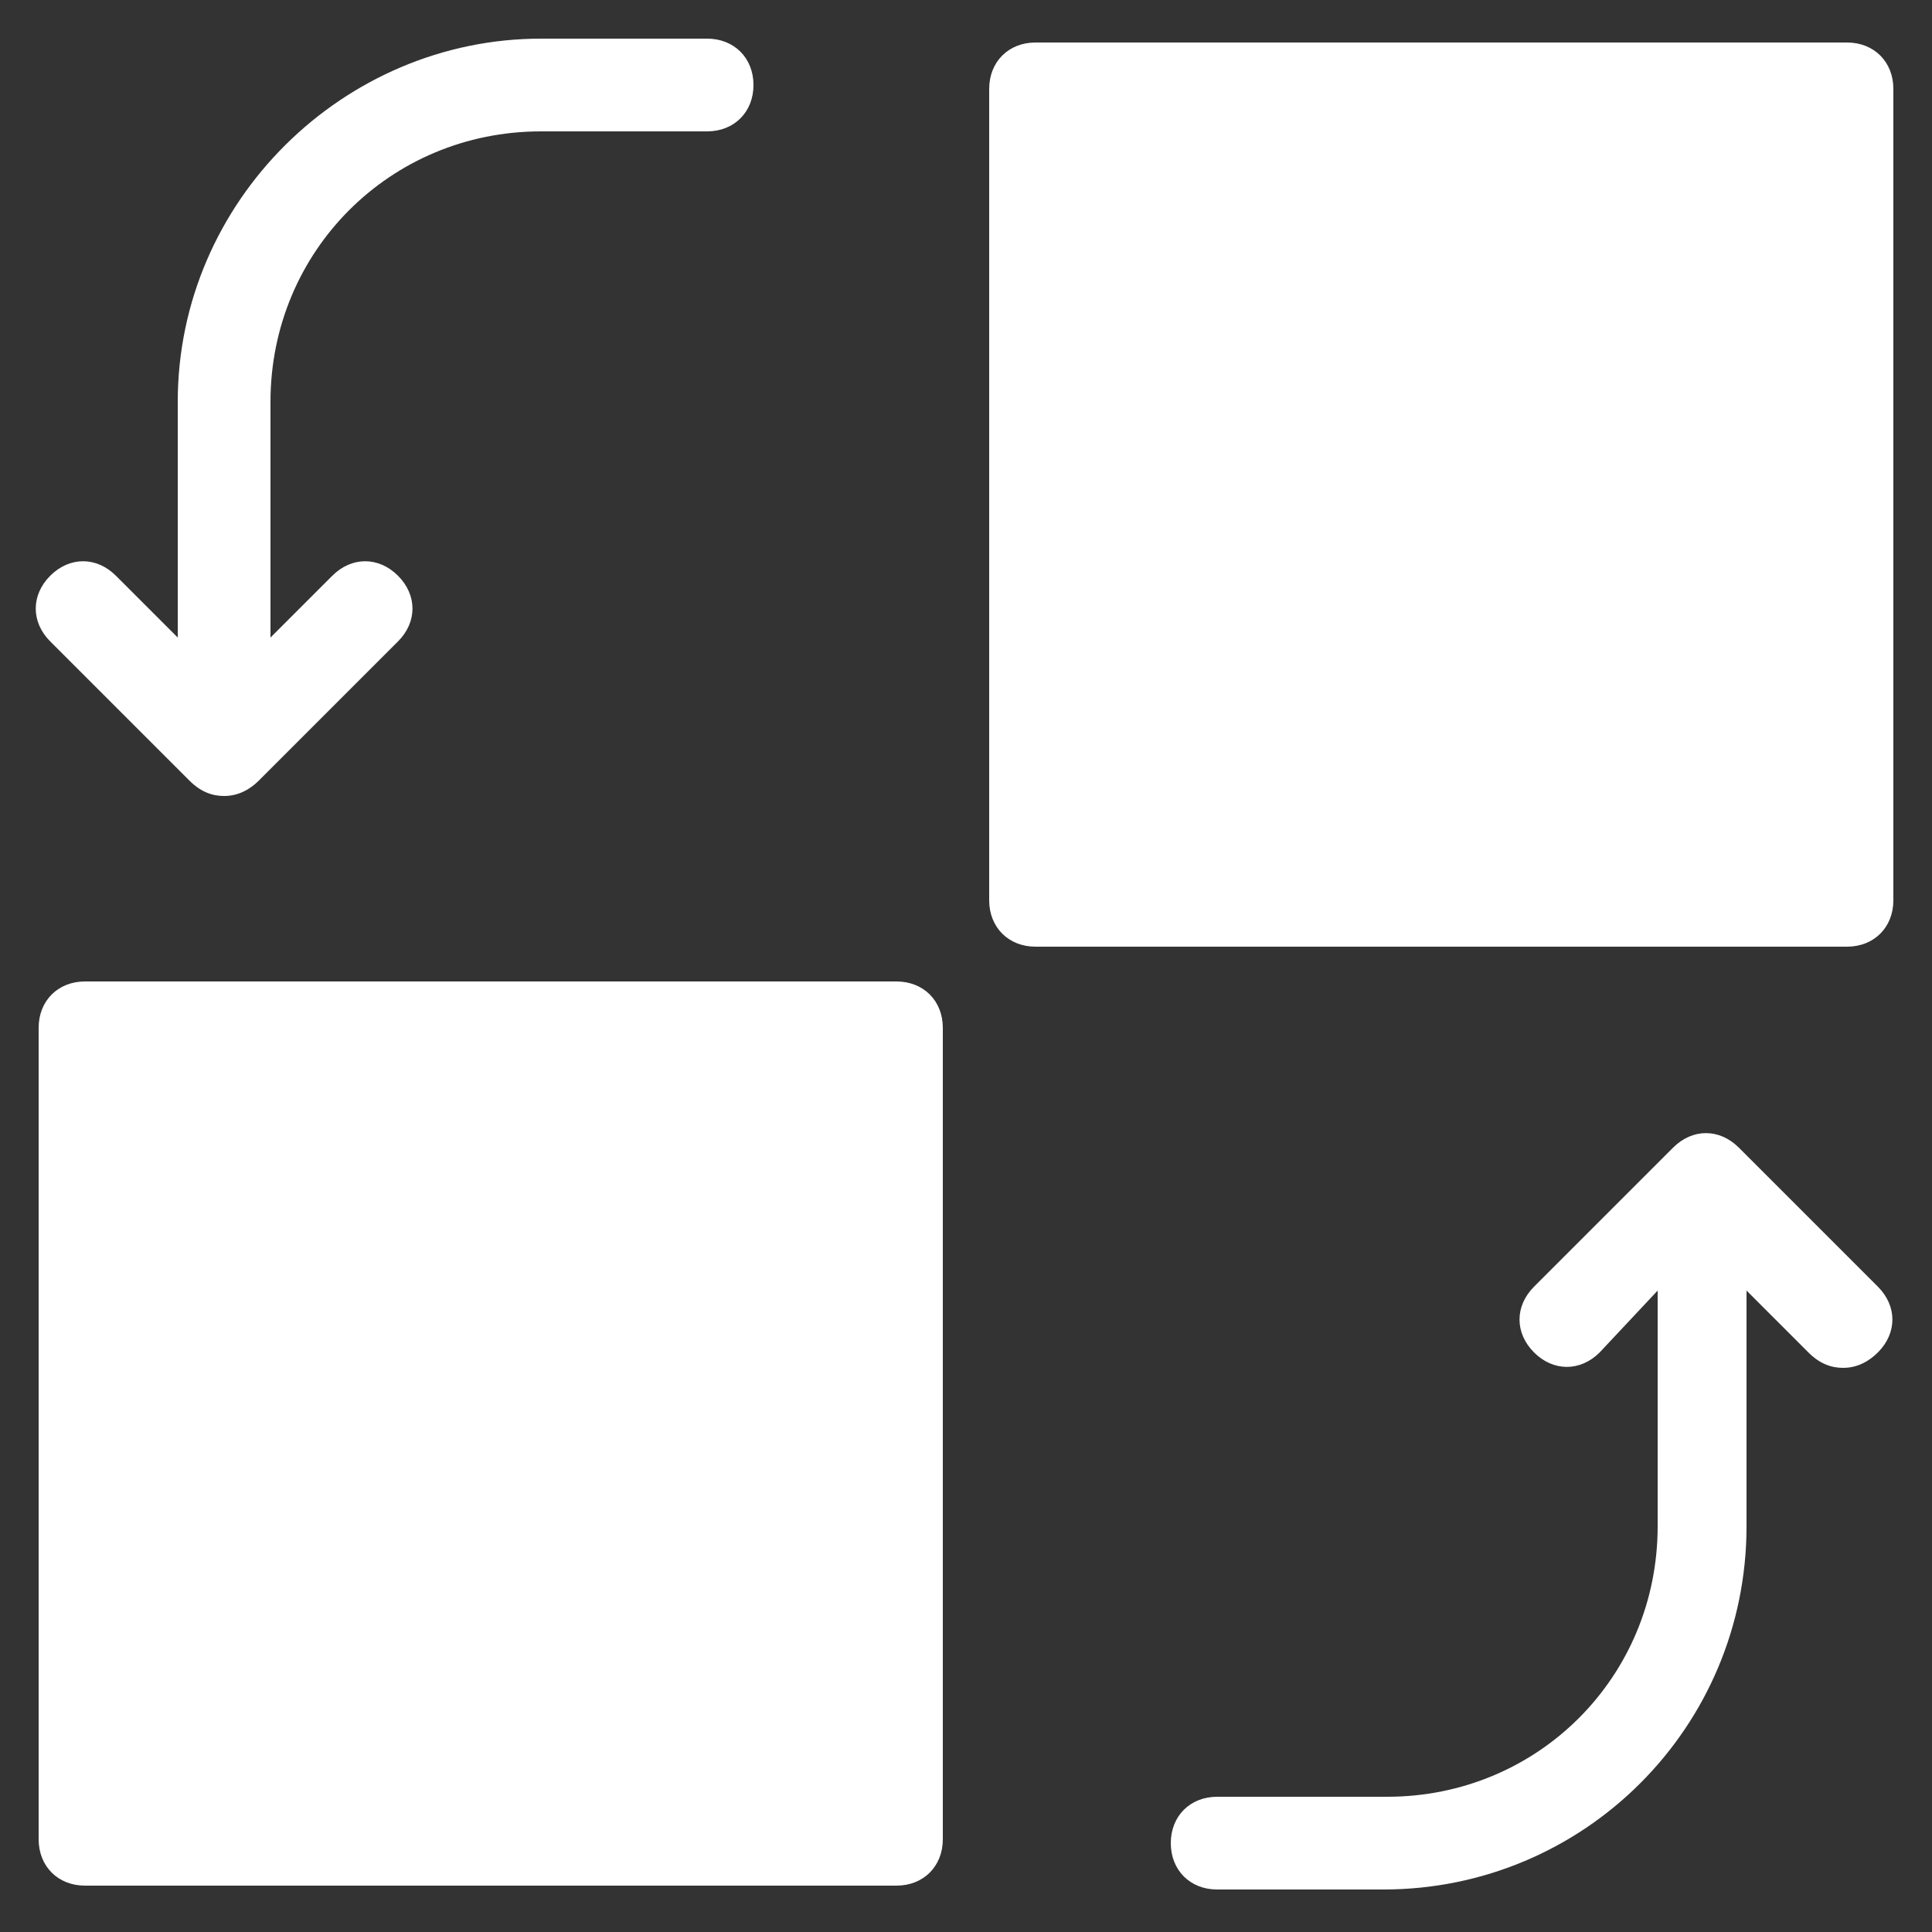 <?xml version="1.0" standalone="no"?><!DOCTYPE svg PUBLIC "-//W3C//DTD SVG 1.1//EN" "http://www.w3.org/Graphics/SVG/1.1/DTD/svg11.dtd"><svg t="1529048441062" class="icon" style="" viewBox="0 0 1024 1024" version="1.1" xmlns="http://www.w3.org/2000/svg" p-id="12593" xmlns:xlink="http://www.w3.org/1999/xlink" width="200" height="200"><rect x="0" y="0" width="1024" height="1024" fill="#333333" stroke="none"/><defs><style type="text/css"></style></defs><path d="M450.56 950.272v-380.928H69.632v380.928H450.56z m24.576-430.08c14.336 0 24.576 10.24 24.576 24.576v430.08c0 14.336-10.24 24.576-24.576 24.576h-430.08c-14.336 0-24.576-10.24-24.576-24.576v-430.08c0-14.336 10.24-24.576 24.576-24.576h430.08z m260.096 432.128c79.872 0 143.36-63.488 143.36-143.36v-124.928l-30.72 32.768c-10.24 10.24-24.576 10.24-34.816 0s-10.24-24.576 0-34.816l73.728-73.728c10.24-10.24 24.576-10.24 34.816 0l73.728 73.728c10.24 10.24 10.24 24.576 0 34.816-4.096 4.096-10.24 8.192-18.432 8.192-6.144 0-12.288-2.048-18.432-8.192l-32.768-32.768V808.96c0 106.496-86.016 192.512-192.512 192.512H645.12c-14.336 0-24.576-10.24-24.576-24.576s10.24-24.576 24.576-24.576h90.112zM573.44 71.68v380.928h380.928V71.68H573.44z m-49.152-24.576c0-14.336 10.24-24.576 24.576-24.576h430.08c14.336 0 24.576 10.24 24.576 24.576v430.08c0 14.336-10.24 24.576-24.576 24.576h-430.08c-14.336 0-24.576-10.24-24.576-24.576v-430.08zM374.784 20.48C389.12 20.48 399.36 30.72 399.36 45.056s-10.24 24.576-24.576 24.576H286.72c-79.872 0-143.36 63.488-143.36 143.36V337.92l32.768-32.768c10.24-10.24 24.576-10.24 34.816 0s10.24 24.576 0 34.816L137.216 413.696c-4.096 4.096-10.24 8.192-18.432 8.192-6.144 0-12.288-2.048-18.432-8.192L26.624 339.968c-10.24-10.24-10.24-24.576 0-34.816s24.576-10.24 34.816 0l32.768 32.768V212.992C94.208 106.496 182.272 20.48 286.72 20.48h88.064z" p-id="12594" fill="#ffffff"></path><path d="M554.496 52.736H972.8V471.04h-418.304zM51.2 554.496h418.304V972.8H51.2z" p-id="12595" fill="#ffffff"></path></svg>